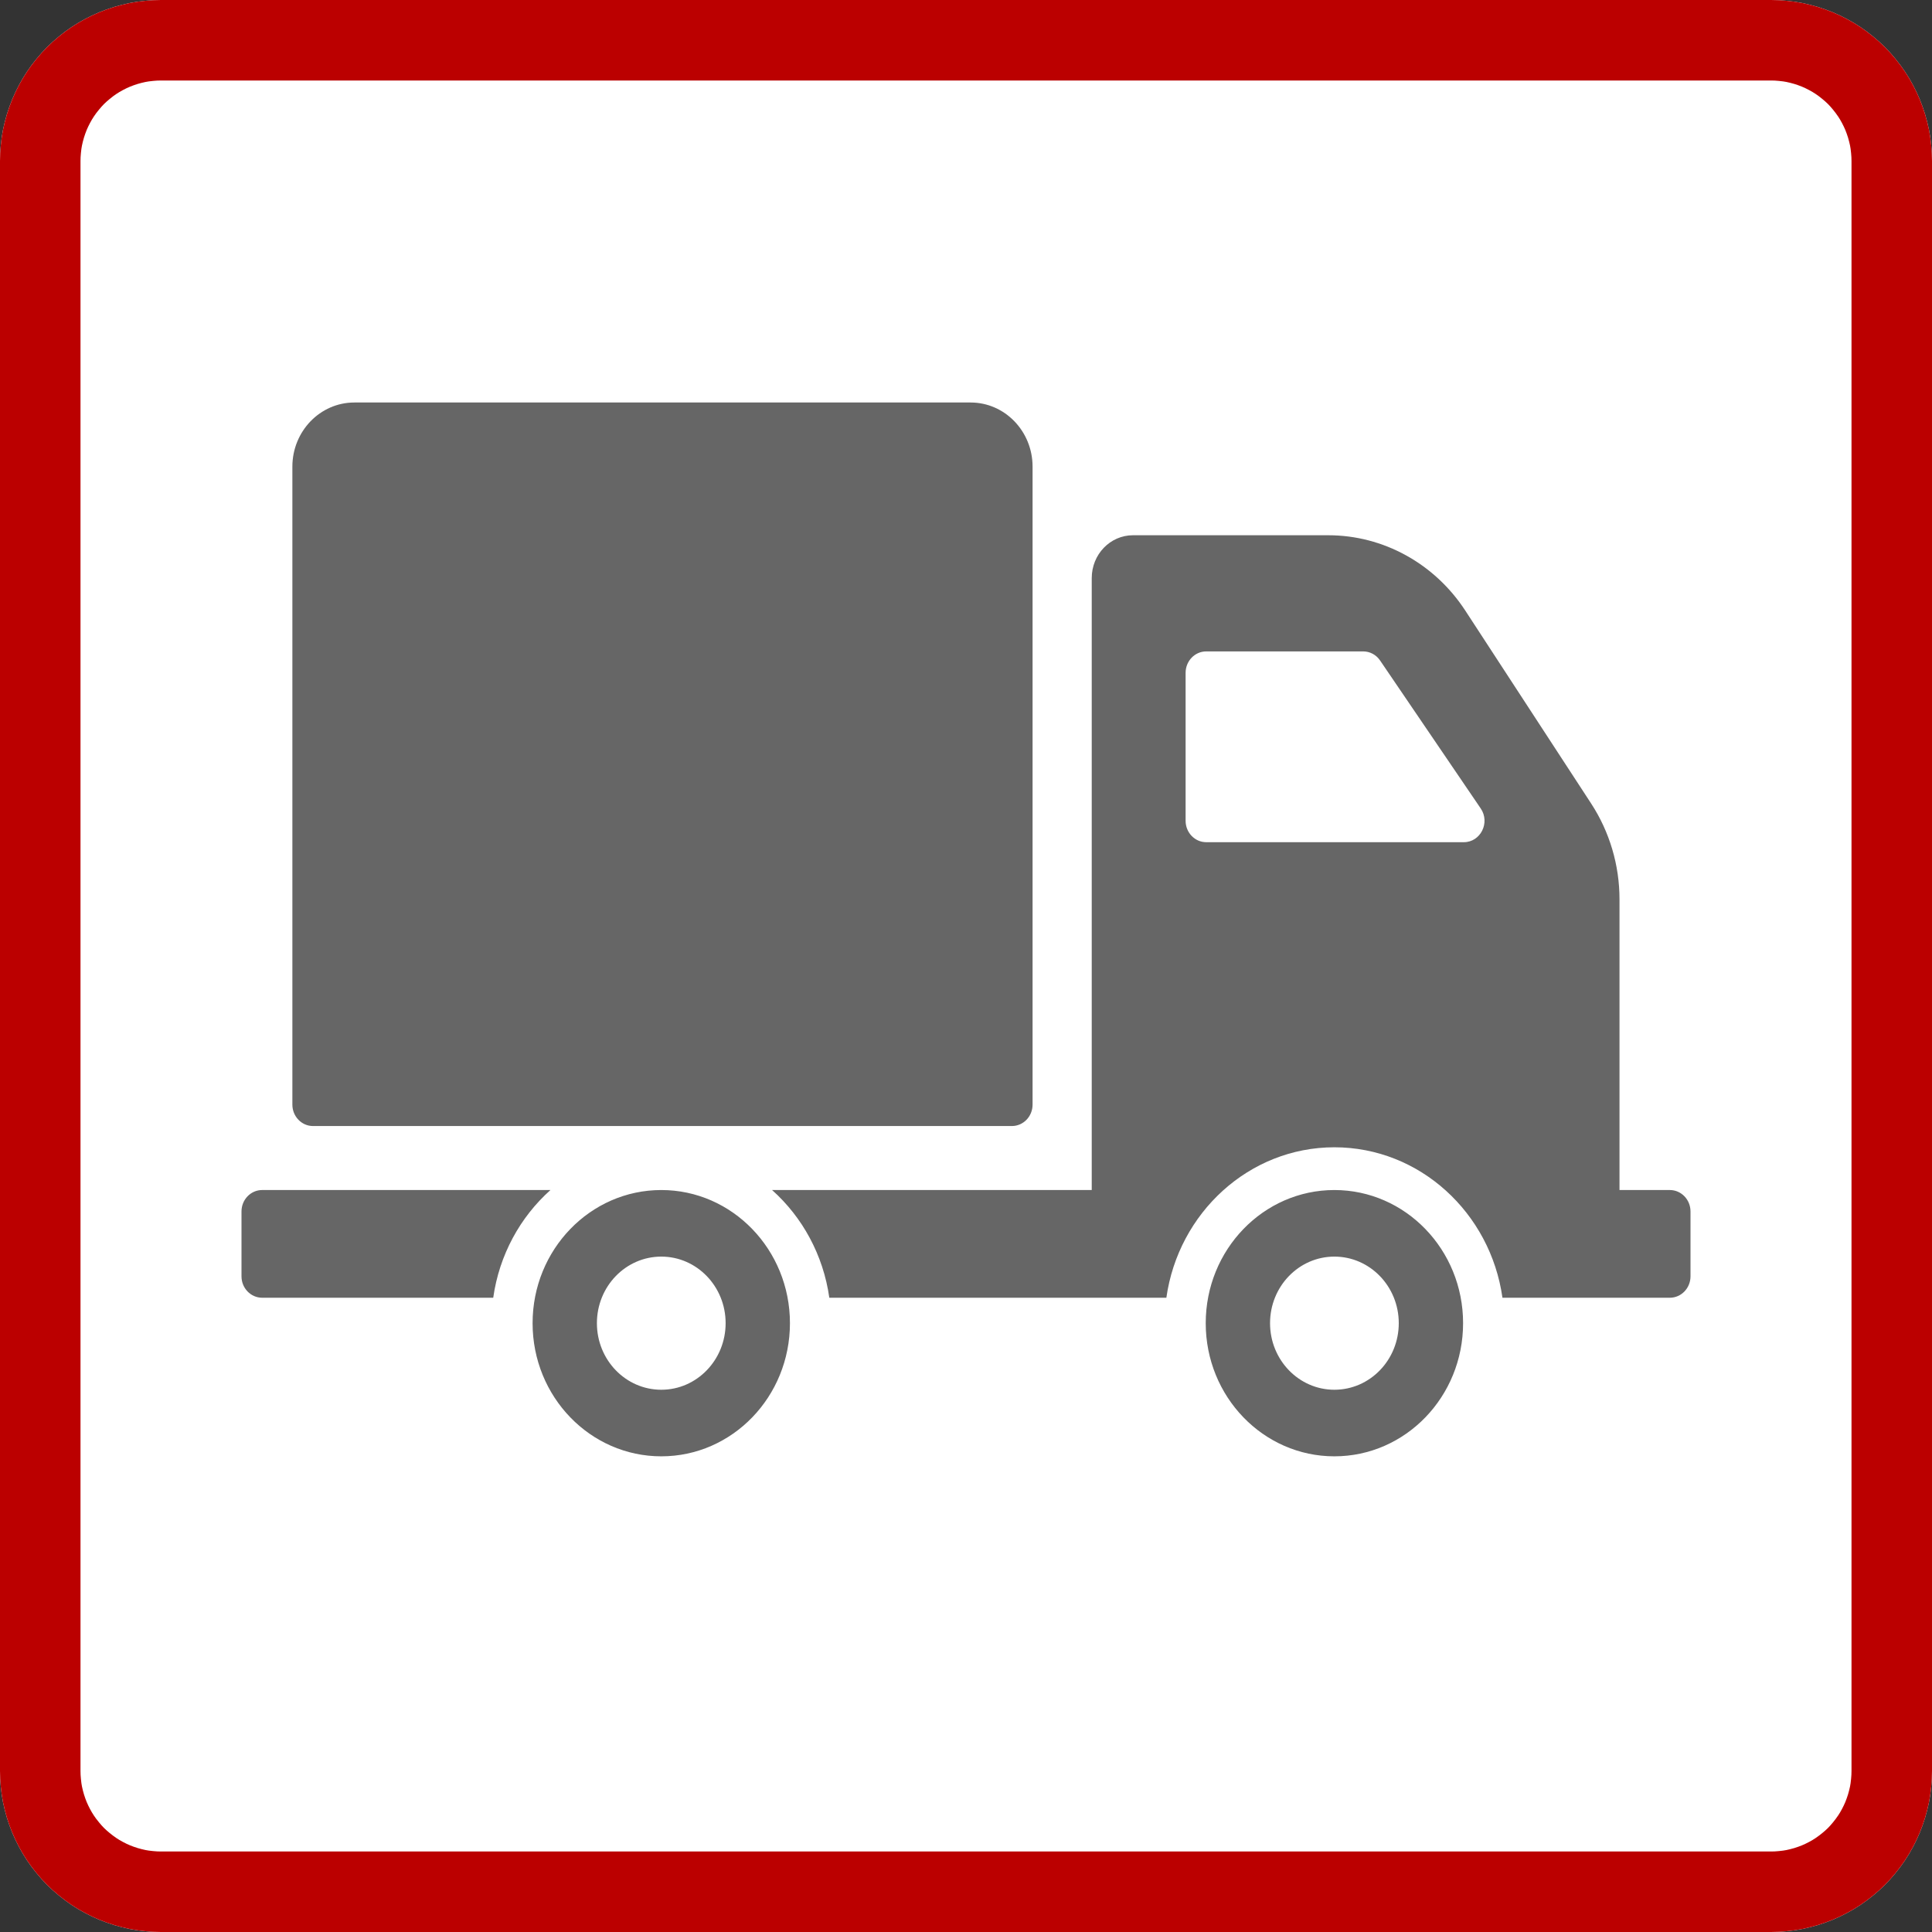 <?xml version="1.0" encoding="utf-8"?>
<svg width="24px" height="24px" viewBox="0 0 24 24" version="1.1" xmlns:xlink="http://www.w3.org/1999/xlink" xmlns="http://www.w3.org/2000/svg">
  <rect x="0" y="0" width="24" height="24" fill="#333333" stroke="none"/>
  <desc>Created with Lunacy</desc>
  <defs>
    <path d="M1.999 0L22.001 0Q22.099 0 22.197 0.01Q22.295 0.019 22.391 0.038Q22.487 0.058 22.581 0.086Q22.675 0.115 22.766 0.152Q22.857 0.19 22.943 0.236Q23.03 0.282 23.112 0.337Q23.193 0.391 23.269 0.454Q23.345 0.516 23.415 0.585Q23.484 0.655 23.546 0.731Q23.608 0.807 23.663 0.888Q23.718 0.97 23.764 1.057Q23.81 1.143 23.848 1.234Q23.885 1.325 23.914 1.419Q23.942 1.513 23.962 1.609Q23.981 1.705 23.99 1.803Q24 1.901 24 1.999L24 22.001Q24 22.099 23.99 22.197Q23.981 22.295 23.962 22.391Q23.942 22.487 23.914 22.581Q23.885 22.675 23.848 22.766Q23.81 22.857 23.764 22.943Q23.718 23.03 23.663 23.112Q23.608 23.193 23.546 23.269Q23.484 23.345 23.415 23.415Q23.345 23.484 23.269 23.546Q23.193 23.608 23.112 23.663Q23.03 23.718 22.943 23.764Q22.857 23.81 22.766 23.848Q22.675 23.885 22.581 23.914Q22.487 23.942 22.391 23.962Q22.295 23.981 22.197 23.99Q22.099 24 22.001 24L1.999 24Q1.901 24 1.803 23.99Q1.705 23.981 1.609 23.962Q1.513 23.942 1.419 23.914Q1.325 23.885 1.234 23.848Q1.143 23.81 1.057 23.764Q0.97 23.718 0.888 23.663Q0.807 23.608 0.731 23.546Q0.655 23.484 0.585 23.415Q0.516 23.345 0.454 23.269Q0.391 23.193 0.337 23.112Q0.282 23.03 0.236 22.943Q0.19 22.857 0.152 22.766Q0.115 22.675 0.086 22.581Q0.058 22.487 0.038 22.391Q0.019 22.295 0.01 22.197Q0 22.099 0 22.001L0 1.999Q0 1.901 0.01 1.803Q0.019 1.705 0.038 1.609Q0.058 1.513 0.086 1.419Q0.115 1.325 0.152 1.234Q0.19 1.143 0.236 1.057Q0.282 0.97 0.337 0.888Q0.391 0.807 0.454 0.731Q0.516 0.655 0.585 0.585Q0.655 0.516 0.731 0.454Q0.807 0.391 0.888 0.337Q0.97 0.282 1.057 0.236Q1.143 0.19 1.234 0.152Q1.325 0.115 1.419 0.086Q1.513 0.058 1.609 0.038Q1.705 0.019 1.803 0.01Q1.901 0 1.999 0Z" id="path_1" />
    <clipPath id="clip_1">
      <use xlink:href="#path_1" />
    </clipPath>
  </defs>
  <g id="truck">
    <g id="Rectangle">
      <use stroke="none" fill="#FFFFFF" xlink:href="#path_1" />
      <g clip-path="url(#clip_1)">
        <use xlink:href="#path_1" fill="none" stroke="#BB0000" stroke-width="2" />
      </g>
    </g>
    <g id="delivery-truck" transform="translate(3 3)">
      <g id="delivery-truck">
        <path d="M0 0L18 0L18 18L0 18L0 0Z" id="Rectangle-4" fill="none" stroke="none" />
        <path d="M0.632 8.722L0.632 0.797C0.632 0.357 0.977 0 1.402 0L9.057 0C9.482 0 9.827 0.357 9.827 0.797L9.827 8.722C9.827 8.869 9.712 8.988 9.57 8.988L0.888 8.988C0.747 8.988 0.632 8.869 0.632 8.722ZM18 10.049L18 10.855C18 11.002 17.885 11.121 17.743 11.121L15.664 11.121C15.515 10.066 14.637 9.252 13.576 9.252C12.516 9.252 11.638 10.066 11.489 11.121L7.302 11.121C7.227 10.589 6.967 10.119 6.591 9.783L10.562 9.783L10.562 2.181C10.562 1.887 10.791 1.649 11.075 1.649L13.5 1.649C14.183 1.649 14.821 2 15.203 2.586L16.766 4.982C16.995 5.333 17.118 5.747 17.118 6.171L17.118 9.783L17.743 9.783C17.885 9.783 18 9.902 18 10.049ZM14.144 3.205L15.394 5.043C15.514 5.219 15.392 5.462 15.184 5.462L11.984 5.462C11.843 5.462 11.728 5.343 11.728 5.196L11.728 3.358C11.728 3.211 11.843 3.092 11.984 3.092L13.934 3.092C14.018 3.092 14.096 3.134 14.144 3.205ZM0.257 9.783L3.838 9.783C3.462 10.119 3.202 10.589 3.127 11.121L0.257 11.121C0.115 11.121 0 11.002 0 10.855L0 10.049C0 9.902 0.115 9.783 0.257 9.783ZM5.215 13.091C6.097 13.091 6.813 12.351 6.813 11.437C6.813 10.524 6.097 9.783 5.215 9.783C4.332 9.783 3.616 10.524 3.616 11.437C3.616 12.351 4.332 13.091 5.215 13.091ZM15.175 11.437C15.175 12.351 14.459 13.091 13.576 13.091C12.694 13.091 11.978 12.351 11.978 11.437C11.978 10.524 12.694 9.783 13.576 9.783C14.459 9.783 15.175 10.524 15.175 11.437ZM6.014 11.437C6.014 10.98 5.656 10.61 5.215 10.61C4.773 10.61 4.415 10.98 4.415 11.437C4.415 11.894 4.773 12.264 5.215 12.264C5.656 12.264 6.014 11.894 6.014 11.437ZM13.576 10.61C14.018 10.61 14.376 10.98 14.376 11.437C14.376 11.894 14.018 12.264 13.576 12.264C13.135 12.264 12.777 11.894 12.777 11.437C12.777 10.98 13.135 10.61 13.576 10.61Z" transform="translate(0 2)" id="Shape" fill="#666666" fill-rule="evenodd" stroke="none" />
      </g>
    </g>
  </g>
</svg>